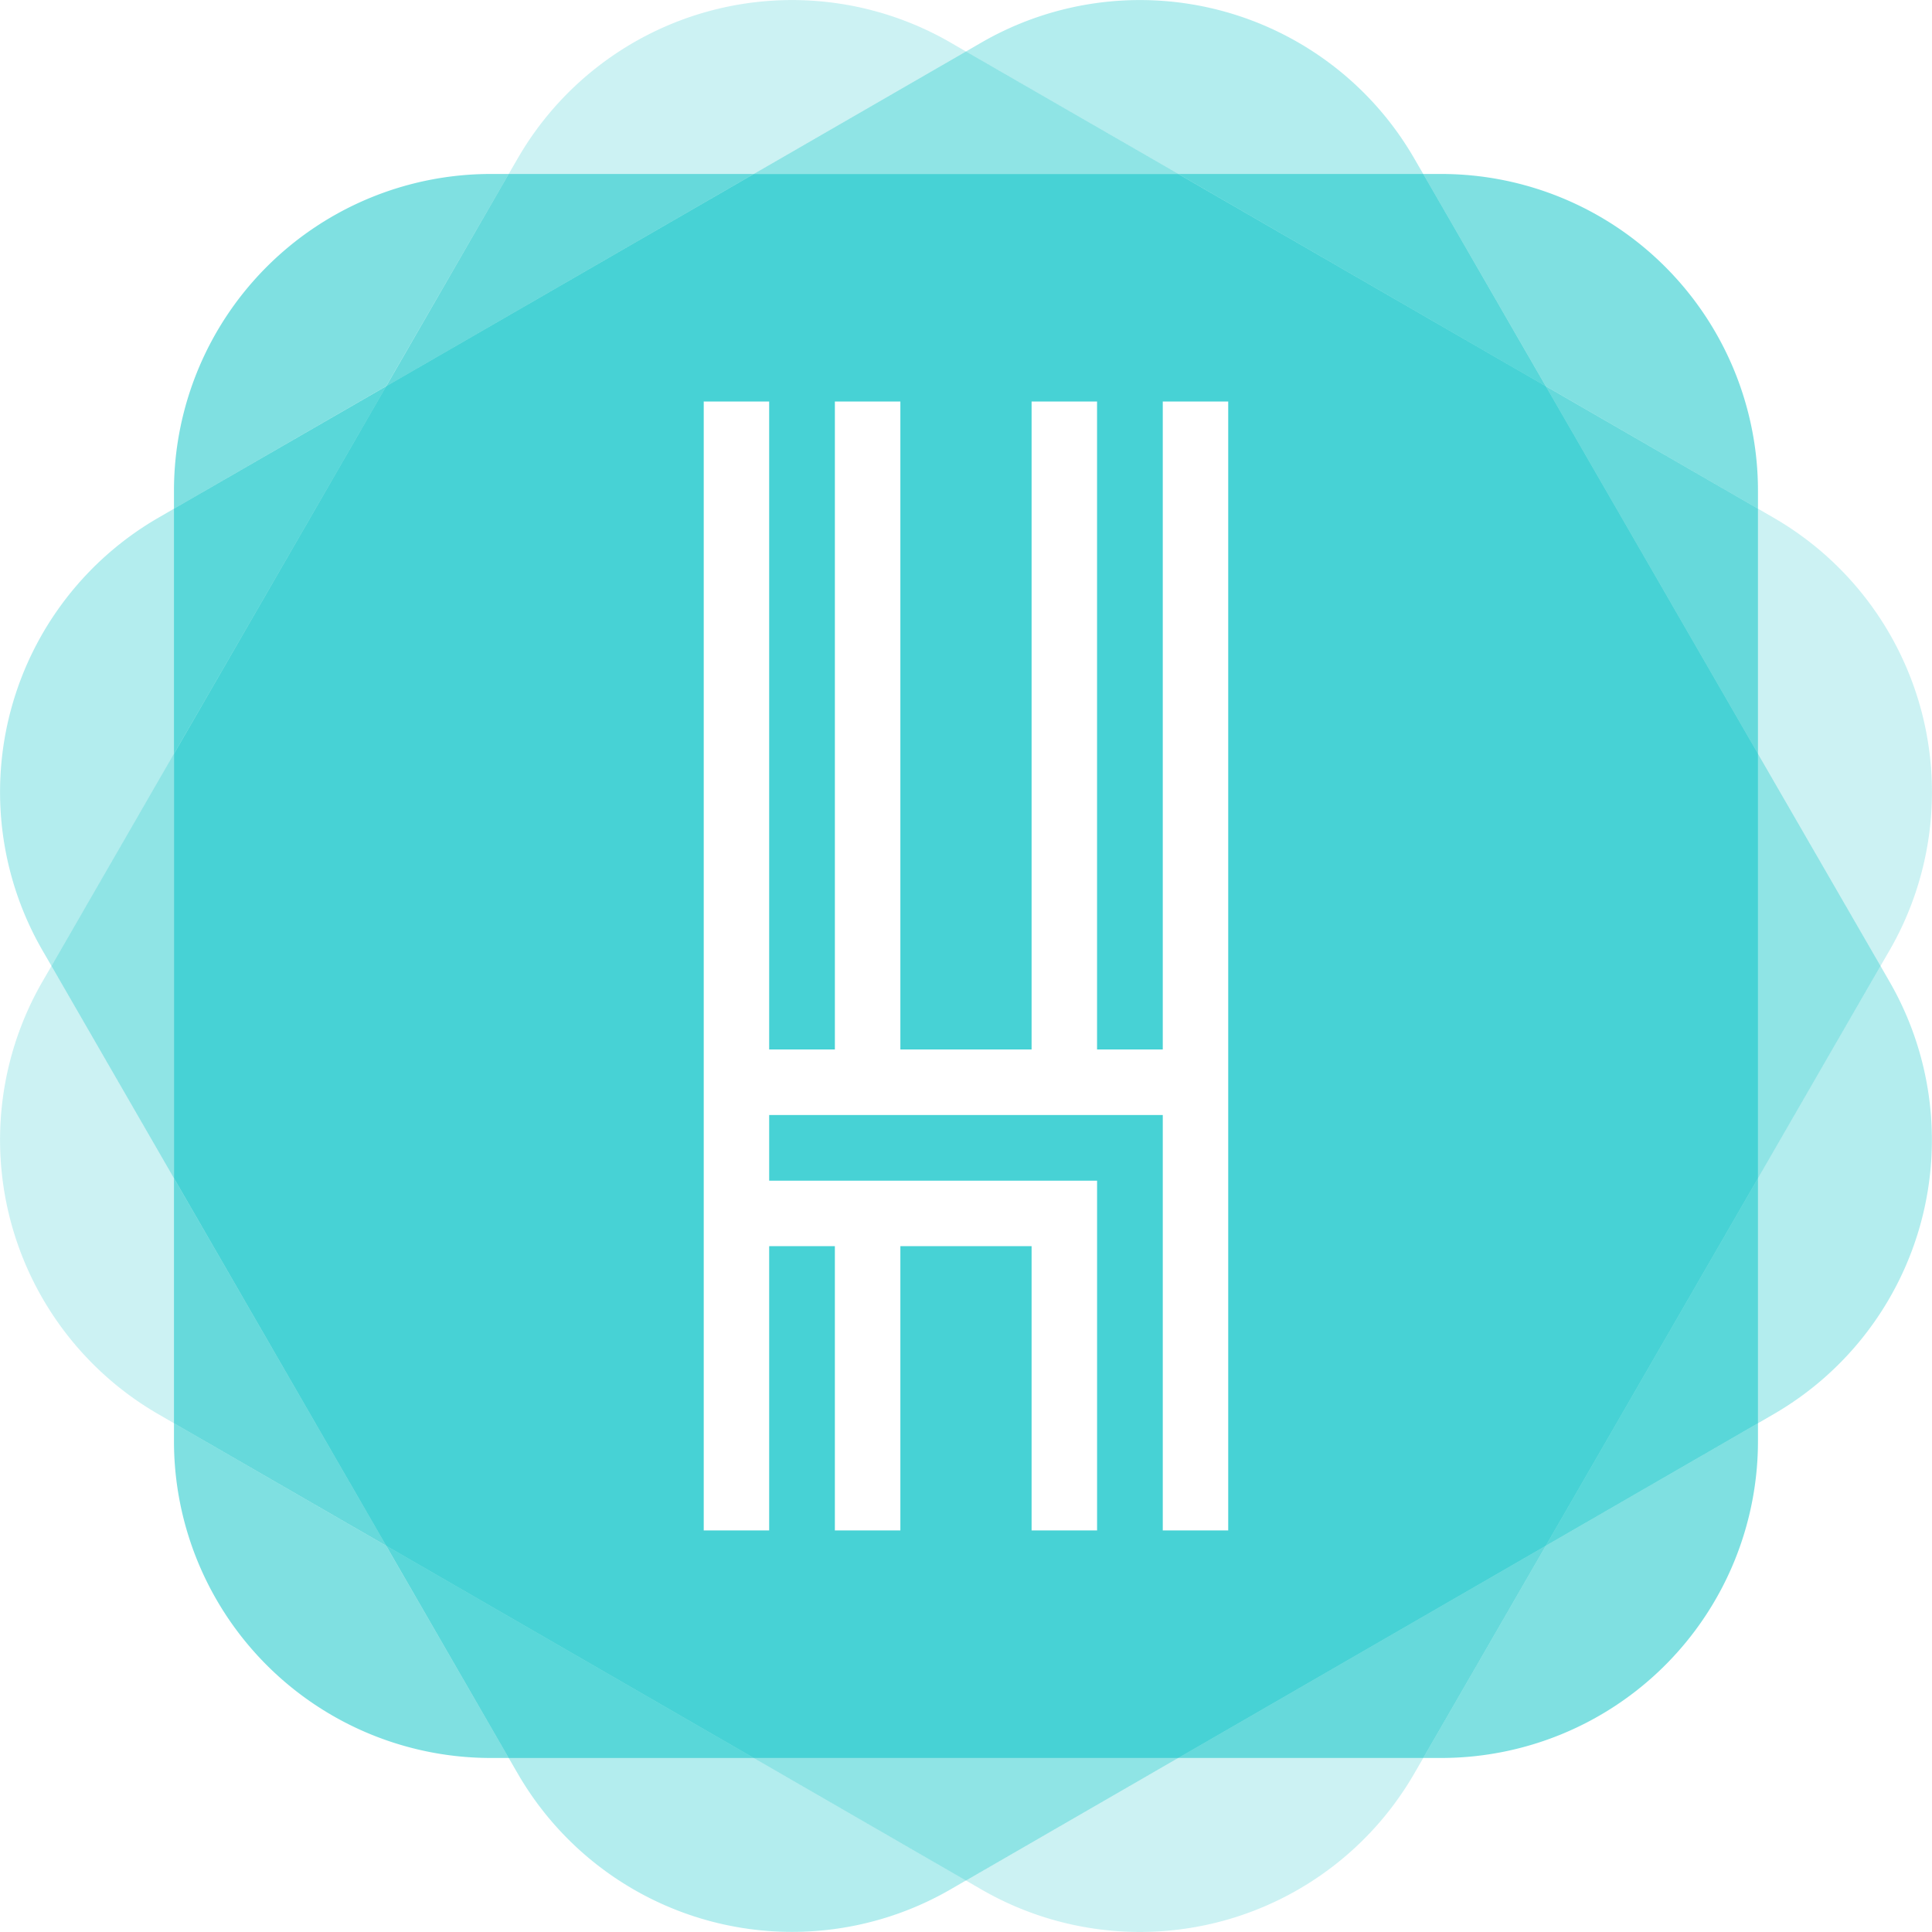 <svg xmlns="http://www.w3.org/2000/svg" width="304.925" height="304.925" viewBox="0 0 304.925 304.925"><defs><style>.a,.b,.c{fill:#00c2c4;}.a{opacity:0.5;}.b{opacity:0.3;}.c{opacity:0.2;}</style></defs><g transform="translate(-1256.702 -387.152)"><g transform="translate(1154 120)"><path class="a" d="M182.99,294.61h-2.83a50.005,50.005,0,0,0-50,50v2.83l33.49-19.34Z"/><path class="a" d="M380.16,347.44v-2.83a50.005,50.005,0,0,0-50-50h-2.83l19.34,33.49Z"/><path class="a" d="M130.16,491.78v2.83a50.005,50.005,0,0,0,50,50h2.83l-19.34-33.49Z"/><path class="a" d="M327.33,544.61h2.83a50.005,50.005,0,0,0,50-50v-2.83l-33.49,19.34Z"/><path class="b" d="M130.16,347.44l-2.45,1.42a50,50,0,0,0-18.3,68.3l1.42,2.45,19.34-33.49V347.44Z"/><path class="b" d="M182.99,544.61l1.42,2.45a50,50,0,0,0,68.3,18.3l2.45-1.42L221.67,544.6H182.99Z"/><path class="b" d="M327.33,294.61l-1.42-2.45a50,50,0,0,0-68.3-18.3l-2.45,1.42,33.49,19.34h38.68Z"/><path class="b" d="M399.5,419.61,380.16,453.1v38.68l2.45-1.42a50,50,0,0,0,18.3-68.3Z"/><path class="a" d="M163.66,328.11l-33.5,19.33v38.68Z"/><path class="b" d="M163.66,328.11l-33.5,19.33v38.68Z"/><path class="a" d="M346.67,511.12l33.49-19.34V453.11Z"/><path class="b" d="M346.67,511.12l33.49-19.34V453.11Z"/><path class="a" d="M346.67,328.11l-19.34-33.5H288.66Z"/><path class="b" d="M346.67,328.11l-19.34-33.5H288.66Z"/><path class="a" d="M163.66,511.12l19.33,33.49h38.68Z"/><path class="b" d="M163.66,511.12l19.33,33.49h38.68Z"/><path class="c" d="M399.5,419.61l1.42-2.45a50,50,0,0,0-18.3-68.3l-2.45-1.42v38.68Z"/><path class="c" d="M255.16,275.28l-2.45-1.42a50,50,0,0,0-68.3,18.3l-1.42,2.45h38.68Z"/><path class="c" d="M255.16,563.95l2.45,1.42a50,50,0,0,0,68.3-18.3l1.42-2.45H288.65Z"/><path class="c" d="M110.83,419.61l-1.42,2.45a50,50,0,0,0,18.3,68.3l2.45,1.42V453.1Z"/><path class="a" d="M380.16,386.12V347.44l-33.49-19.33Z"/><path class="c" d="M380.16,386.12V347.44l-33.49-19.33Z"/><path class="a" d="M221.67,294.61H182.99l-19.33,33.5Z"/><path class="c" d="M221.67,294.61H182.99l-19.33,33.5Z"/><path class="a" d="M130.16,453.11v38.67l33.5,19.34Z"/><path class="c" d="M130.16,453.11v38.67l33.5,19.34Z"/><path class="a" d="M288.66,544.61h38.67l19.34-33.49Z"/><path class="c" d="M288.66,544.61h38.67l19.34-33.49Z"/><path class="b" d="M380.16,453.11l19.34-33.5-19.34-33.49Z"/><path class="c" d="M380.16,453.11l19.34-33.5-19.34-33.49Z"/><path class="b" d="M221.67,544.61l33.49,19.34,33.5-19.34Z"/><path class="c" d="M221.67,544.61l33.49,19.34,33.5-19.34Z"/><path class="b" d="M130.16,386.12l-19.33,33.49,19.33,33.5Z"/><path class="c" d="M130.16,386.12l-19.33,33.49,19.33,33.5Z"/><path class="b" d="M288.66,294.61l-33.5-19.33-33.49,19.33Z"/><path class="c" d="M288.66,294.61l-33.5-19.33-33.49,19.33Z"/><path class="a" d="M346.67,328.11l-58.01-33.49H221.67l-58.01,33.49-33.49,58.01v66.99l33.49,58.01,58.01,33.49h66.99l58.01-33.49,33.49-58.01V386.12Zm-60.46,180.6V443.14h-62.1v10.35h51.75v55.22H265.51V463.84h-20.7v44.87H234.46V463.84H224.11v44.87H213.76V330.51h10.35V432.79h10.35V330.51h10.35V432.79h20.7V330.51h10.35V432.79h10.35V330.51h10.35v178.2H286.21Z"/><path class="b" d="M346.67,328.11l-58.01-33.49H221.67l-58.01,33.49-33.49,58.01v66.99l33.49,58.01,58.01,33.49h66.99l58.01-33.49,33.49-58.01V386.12Zm-60.46,180.6V443.14h-62.1v10.35h51.75v55.22H265.51V463.84h-20.7v44.87H234.46V463.84H224.11v44.87H213.76V330.51h10.35V432.79h10.35V330.51h10.35V432.79h20.7V330.51h10.35V432.79h10.35V330.51h10.35v178.2H286.21Z"/><path class="c" d="M346.67,328.11l-58.01-33.49H221.67l-58.01,33.49-33.49,58.01v66.99l33.49,58.01,58.01,33.49h66.99l58.01-33.49,33.49-58.01V386.12Zm-60.46,180.6V443.14h-62.1v10.35h51.75v55.22H265.51V463.84h-20.7v44.87H234.46V463.84H224.11v44.87H213.76V330.51h10.35V432.79h10.35V330.51h10.35V432.79h20.7V330.51h10.35V432.79h10.35V330.51h10.35v178.2H286.21Z"/></g></g></svg>